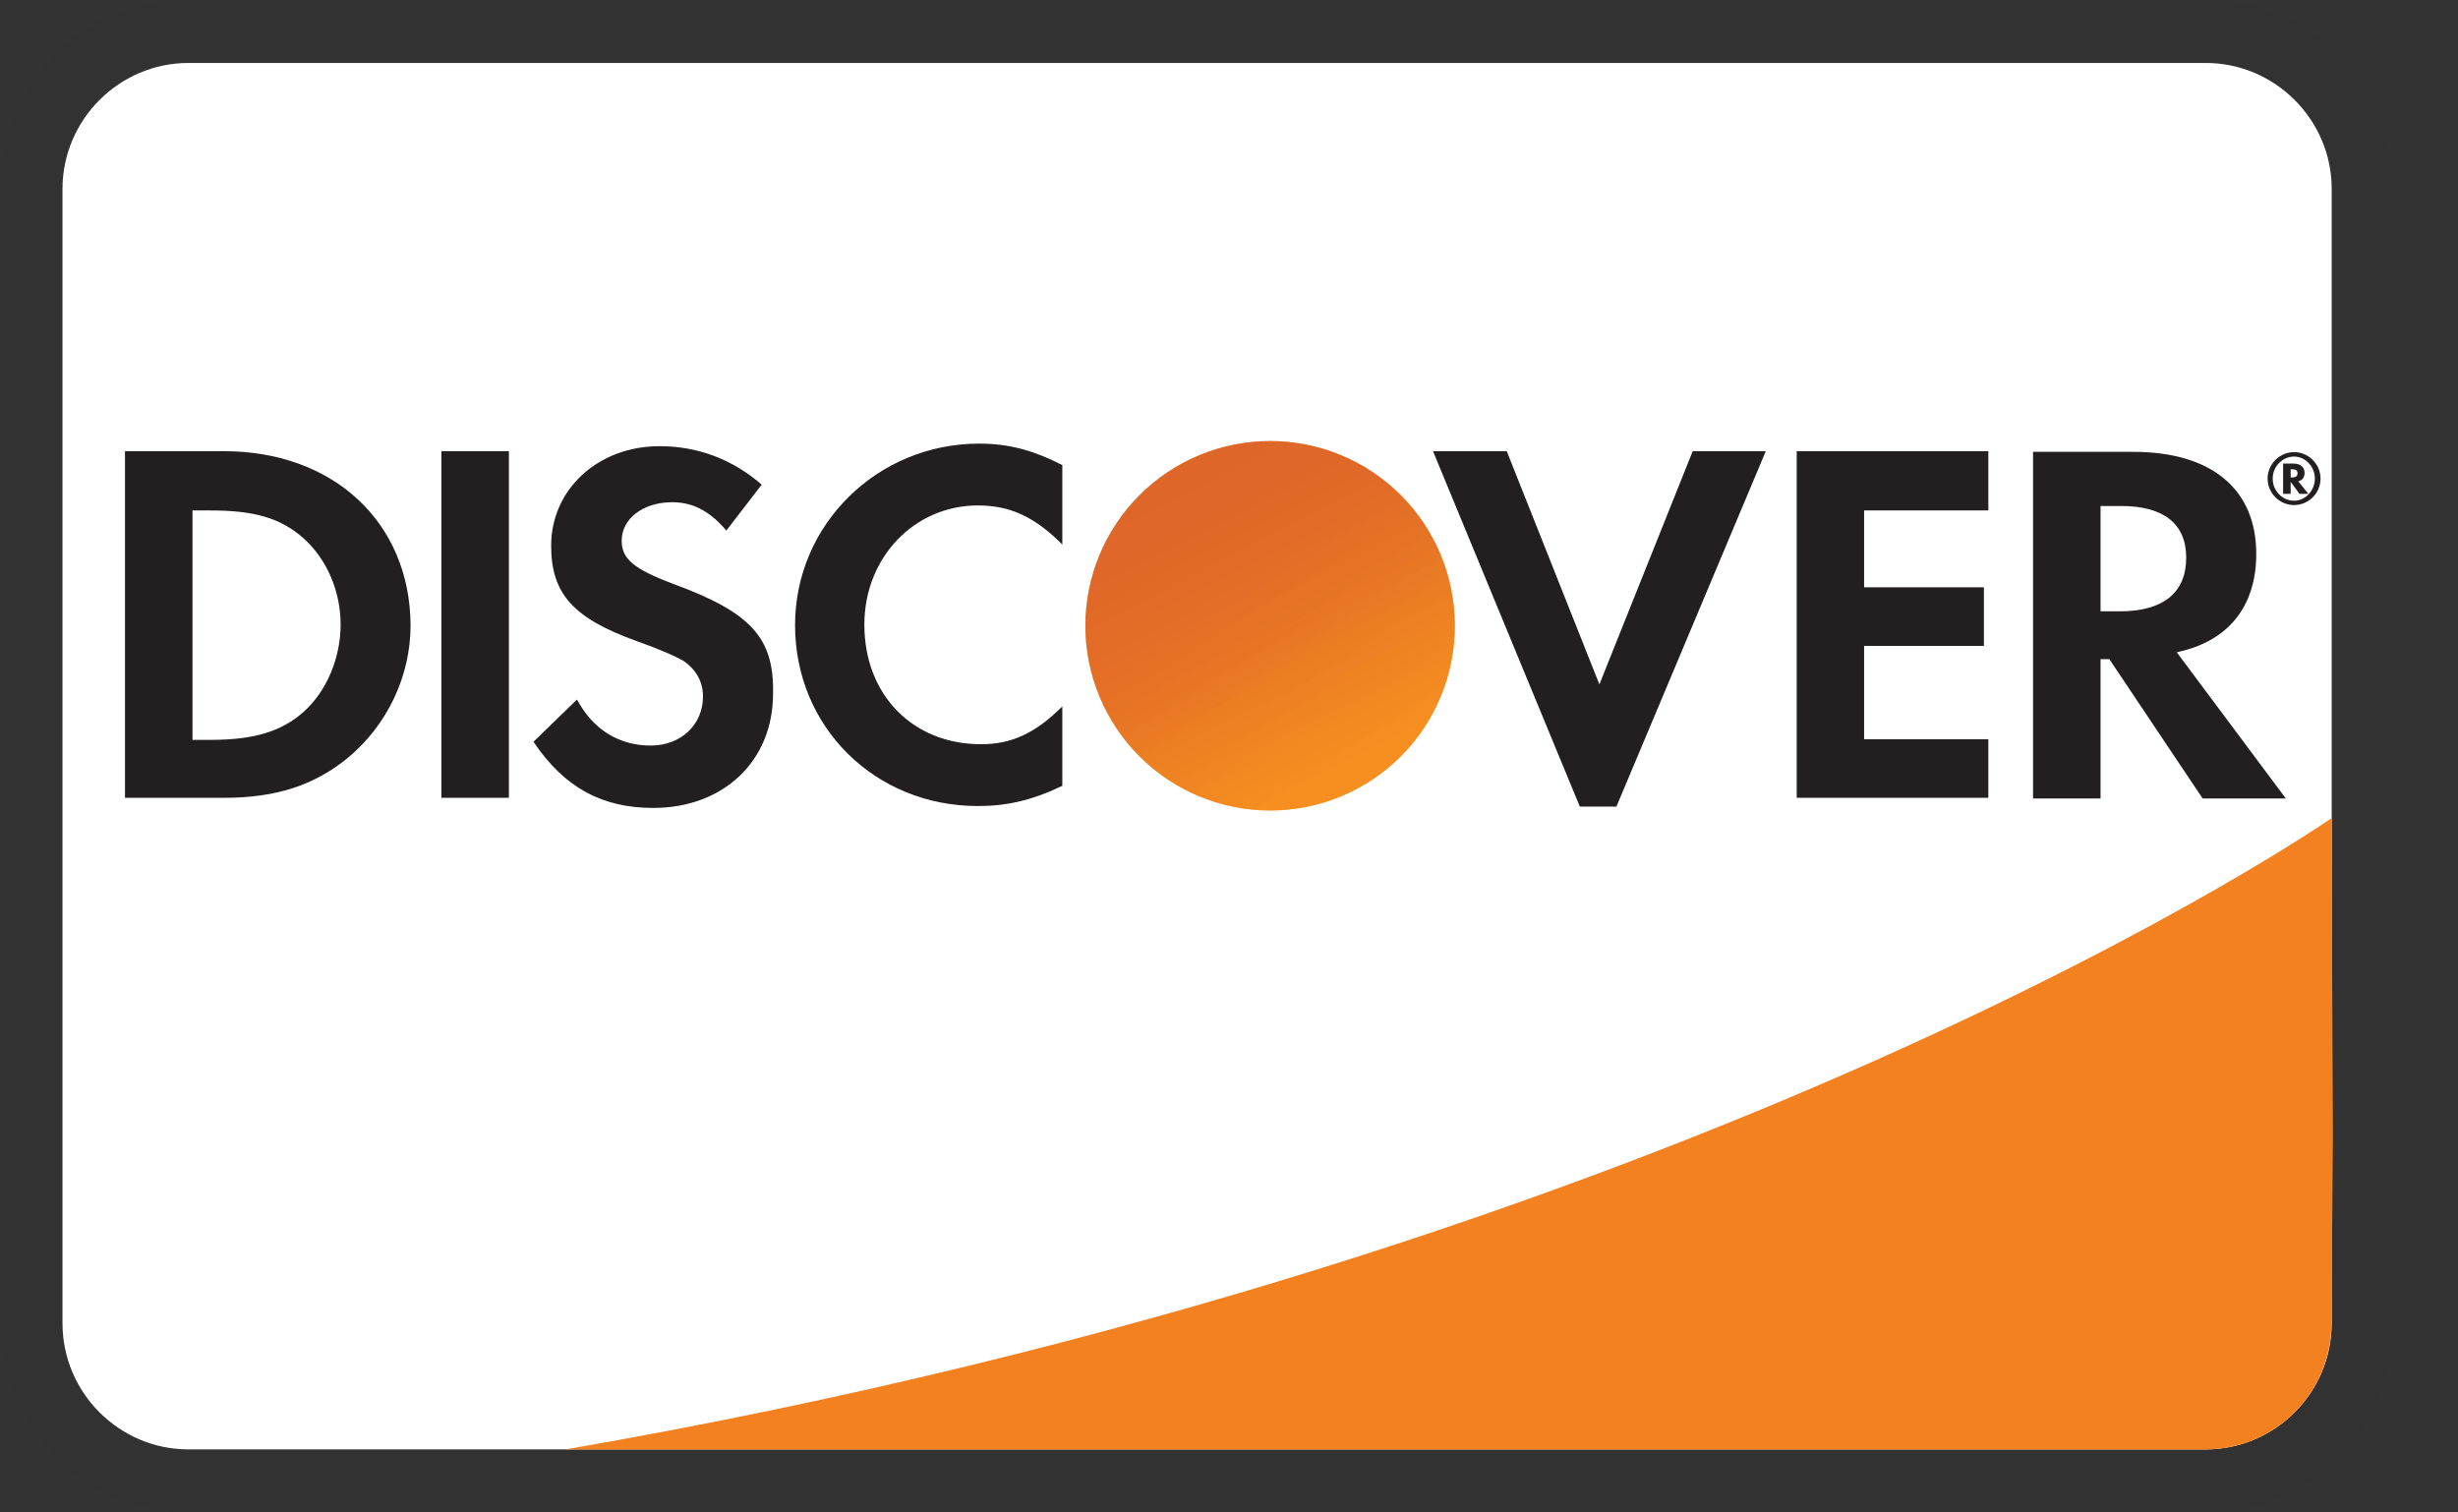 <svg width="26" height="16" viewBox="0 0 26 16" fill="none" xmlns="http://www.w3.org/2000/svg">
<rect x="0" y="0" width="26" height="16" fill="#333333" stroke="none"/>
<g clip-path="url(#clip0_1145_45442)">
<path opacity="0.07" d="M23.329 0H1.992C0.859 0 -0.008 0.867 -0.008 2V14C-0.008 15.133 0.926 16 1.992 16H23.329C24.462 16 25.329 15.133 25.329 14V2C25.329 0.867 24.396 0 23.329 0Z" fill="#24292A"/>
<path d="M23.331 0.666C24.064 0.666 24.664 1.266 24.664 1.999V13.999C24.664 14.733 24.064 15.333 23.331 15.333H1.994C1.261 15.333 0.661 14.733 0.661 13.999V1.999C0.661 1.266 1.261 0.666 1.994 0.666H23.331Z" fill="white"/>
<path d="M2.369 4.773H1.322V8.44H2.369C2.922 8.44 3.323 8.307 3.676 8.02C4.096 7.673 4.343 7.153 4.343 6.613C4.336 5.527 3.529 4.773 2.369 4.773ZM3.209 7.533C2.983 7.733 2.696 7.827 2.229 7.827H2.036V5.4H2.229C2.689 5.4 2.969 5.48 3.209 5.693C3.456 5.913 3.603 6.253 3.603 6.607C3.603 6.96 3.456 7.313 3.209 7.533ZM4.669 4.773H5.383V8.44H4.669V4.773ZM7.13 6.18C6.703 6.02 6.576 5.913 6.576 5.72C6.576 5.487 6.803 5.313 7.11 5.313C7.323 5.313 7.503 5.4 7.683 5.613L8.057 5.127C7.75 4.86 7.383 4.72 6.976 4.72C6.33 4.72 5.83 5.173 5.83 5.773C5.83 6.28 6.063 6.54 6.73 6.78C7.01 6.88 7.15 6.947 7.223 6.987C7.363 7.08 7.436 7.213 7.436 7.367C7.436 7.667 7.203 7.887 6.883 7.887C6.543 7.887 6.27 7.713 6.103 7.4L5.643 7.847C5.97 8.333 6.37 8.547 6.91 8.547C7.65 8.547 8.177 8.053 8.177 7.34C8.19 6.747 7.943 6.48 7.13 6.18ZM8.41 6.613C8.41 7.693 9.257 8.527 10.344 8.527C10.65 8.527 10.917 8.467 11.237 8.313V7.473C10.95 7.76 10.697 7.873 10.377 7.873C9.657 7.873 9.143 7.353 9.143 6.607C9.143 5.9 9.67 5.347 10.344 5.347C10.684 5.347 10.944 5.467 11.237 5.76V4.92C10.924 4.76 10.664 4.693 10.357 4.693C9.283 4.693 8.41 5.547 8.41 6.613ZM16.918 7.24L15.938 4.773H15.158L16.711 8.533H17.098L18.678 4.773H17.905L16.918 7.24ZM19.005 8.44H21.032V7.82H19.718V6.833H20.985V6.213H19.718V5.4H21.032V4.773H19.005V8.44ZM23.866 5.86C23.866 5.173 23.392 4.78 22.565 4.78H21.505V8.447H22.219V6.973H22.312L23.299 8.447H24.179L23.025 6.9C23.566 6.787 23.866 6.42 23.866 5.86ZM22.425 6.467H22.219V5.353H22.439C22.885 5.353 23.125 5.54 23.125 5.9C23.125 6.267 22.885 6.467 22.425 6.467Z" fill="#231F20"/>
<path d="M13.435 8.574C13.954 8.574 14.451 8.368 14.817 8.002C15.184 7.635 15.389 7.138 15.389 6.62C15.389 6.102 15.184 5.605 14.817 5.238C14.451 4.872 13.954 4.666 13.435 4.666C12.917 4.666 12.42 4.872 12.054 5.238C11.687 5.605 11.481 6.102 11.481 6.62C11.481 7.138 11.687 7.635 12.054 8.002C12.42 8.368 12.917 8.574 13.435 8.574Z" fill="url(#paint0_linear_1145_45442)"/>
<path opacity="0.65" d="M13.435 8.574C13.954 8.574 14.451 8.368 14.817 8.002C15.184 7.635 15.389 7.138 15.389 6.62C15.389 6.102 15.184 5.605 14.817 5.238C14.451 4.872 13.954 4.666 13.435 4.666C12.917 4.666 12.42 4.872 12.054 5.238C11.687 5.605 11.481 6.102 11.481 6.62C11.481 7.138 11.687 7.635 12.054 8.002C12.42 8.368 12.917 8.574 13.435 8.574Z" fill="url(#paint1_linear_1145_45442)"/>
<path d="M24.377 5.004C24.377 4.938 24.33 4.904 24.257 4.904H24.15V5.224H24.23V5.098L24.323 5.224H24.417L24.31 5.091C24.35 5.084 24.377 5.051 24.377 5.004ZM24.243 5.051H24.23V4.964H24.243C24.283 4.964 24.303 4.978 24.303 5.004C24.303 5.038 24.283 5.051 24.243 5.051Z" fill="#231F20"/>
<path d="M24.266 4.783C24.113 4.783 23.986 4.91 23.986 5.063C23.986 5.217 24.113 5.343 24.266 5.343C24.42 5.343 24.546 5.217 24.546 5.063C24.546 4.91 24.42 4.783 24.266 4.783ZM24.266 5.297C24.146 5.297 24.04 5.197 24.04 5.063C24.04 4.937 24.14 4.83 24.266 4.83C24.386 4.83 24.486 4.937 24.486 5.063C24.486 5.19 24.386 5.297 24.266 5.297Z" fill="#231F20"/>
<path d="M24.661 8.656C24.661 8.656 18.054 13.249 5.976 15.334H23.327C23.679 15.334 24.017 15.195 24.266 14.947C24.516 14.699 24.658 14.363 24.661 14.011L24.677 11.998L24.661 8.657V8.656Z" fill="#F48120"/>
</g>
<defs>
<linearGradient id="paint0_linear_1145_45442" x1="14.433" y1="8.184" x2="13.083" y2="6.07" gradientUnits="userSpaceOnUse">
<stop stop-color="#F89F20"/>
<stop offset="0.25" stop-color="#F79A20"/>
<stop offset="0.533" stop-color="#F68D20"/>
<stop offset="0.62" stop-color="#F58720"/>
<stop offset="0.723" stop-color="#F48120"/>
<stop offset="1" stop-color="#F37521"/>
</linearGradient>
<linearGradient id="paint1_linear_1145_45442" x1="14.221" y1="8.155" x2="12.247" y2="4.298" gradientUnits="userSpaceOnUse">
<stop stop-color="#F58720"/>
<stop offset="0.359" stop-color="#E16F27"/>
<stop offset="0.703" stop-color="#D4602C"/>
<stop offset="0.982" stop-color="#D05B2E"/>
</linearGradient>
<clipPath id="clip0_1145_45442">
<rect width="25.337" height="16" fill="white" transform="translate(-0.008)"/>
</clipPath>
</defs>
</svg>

